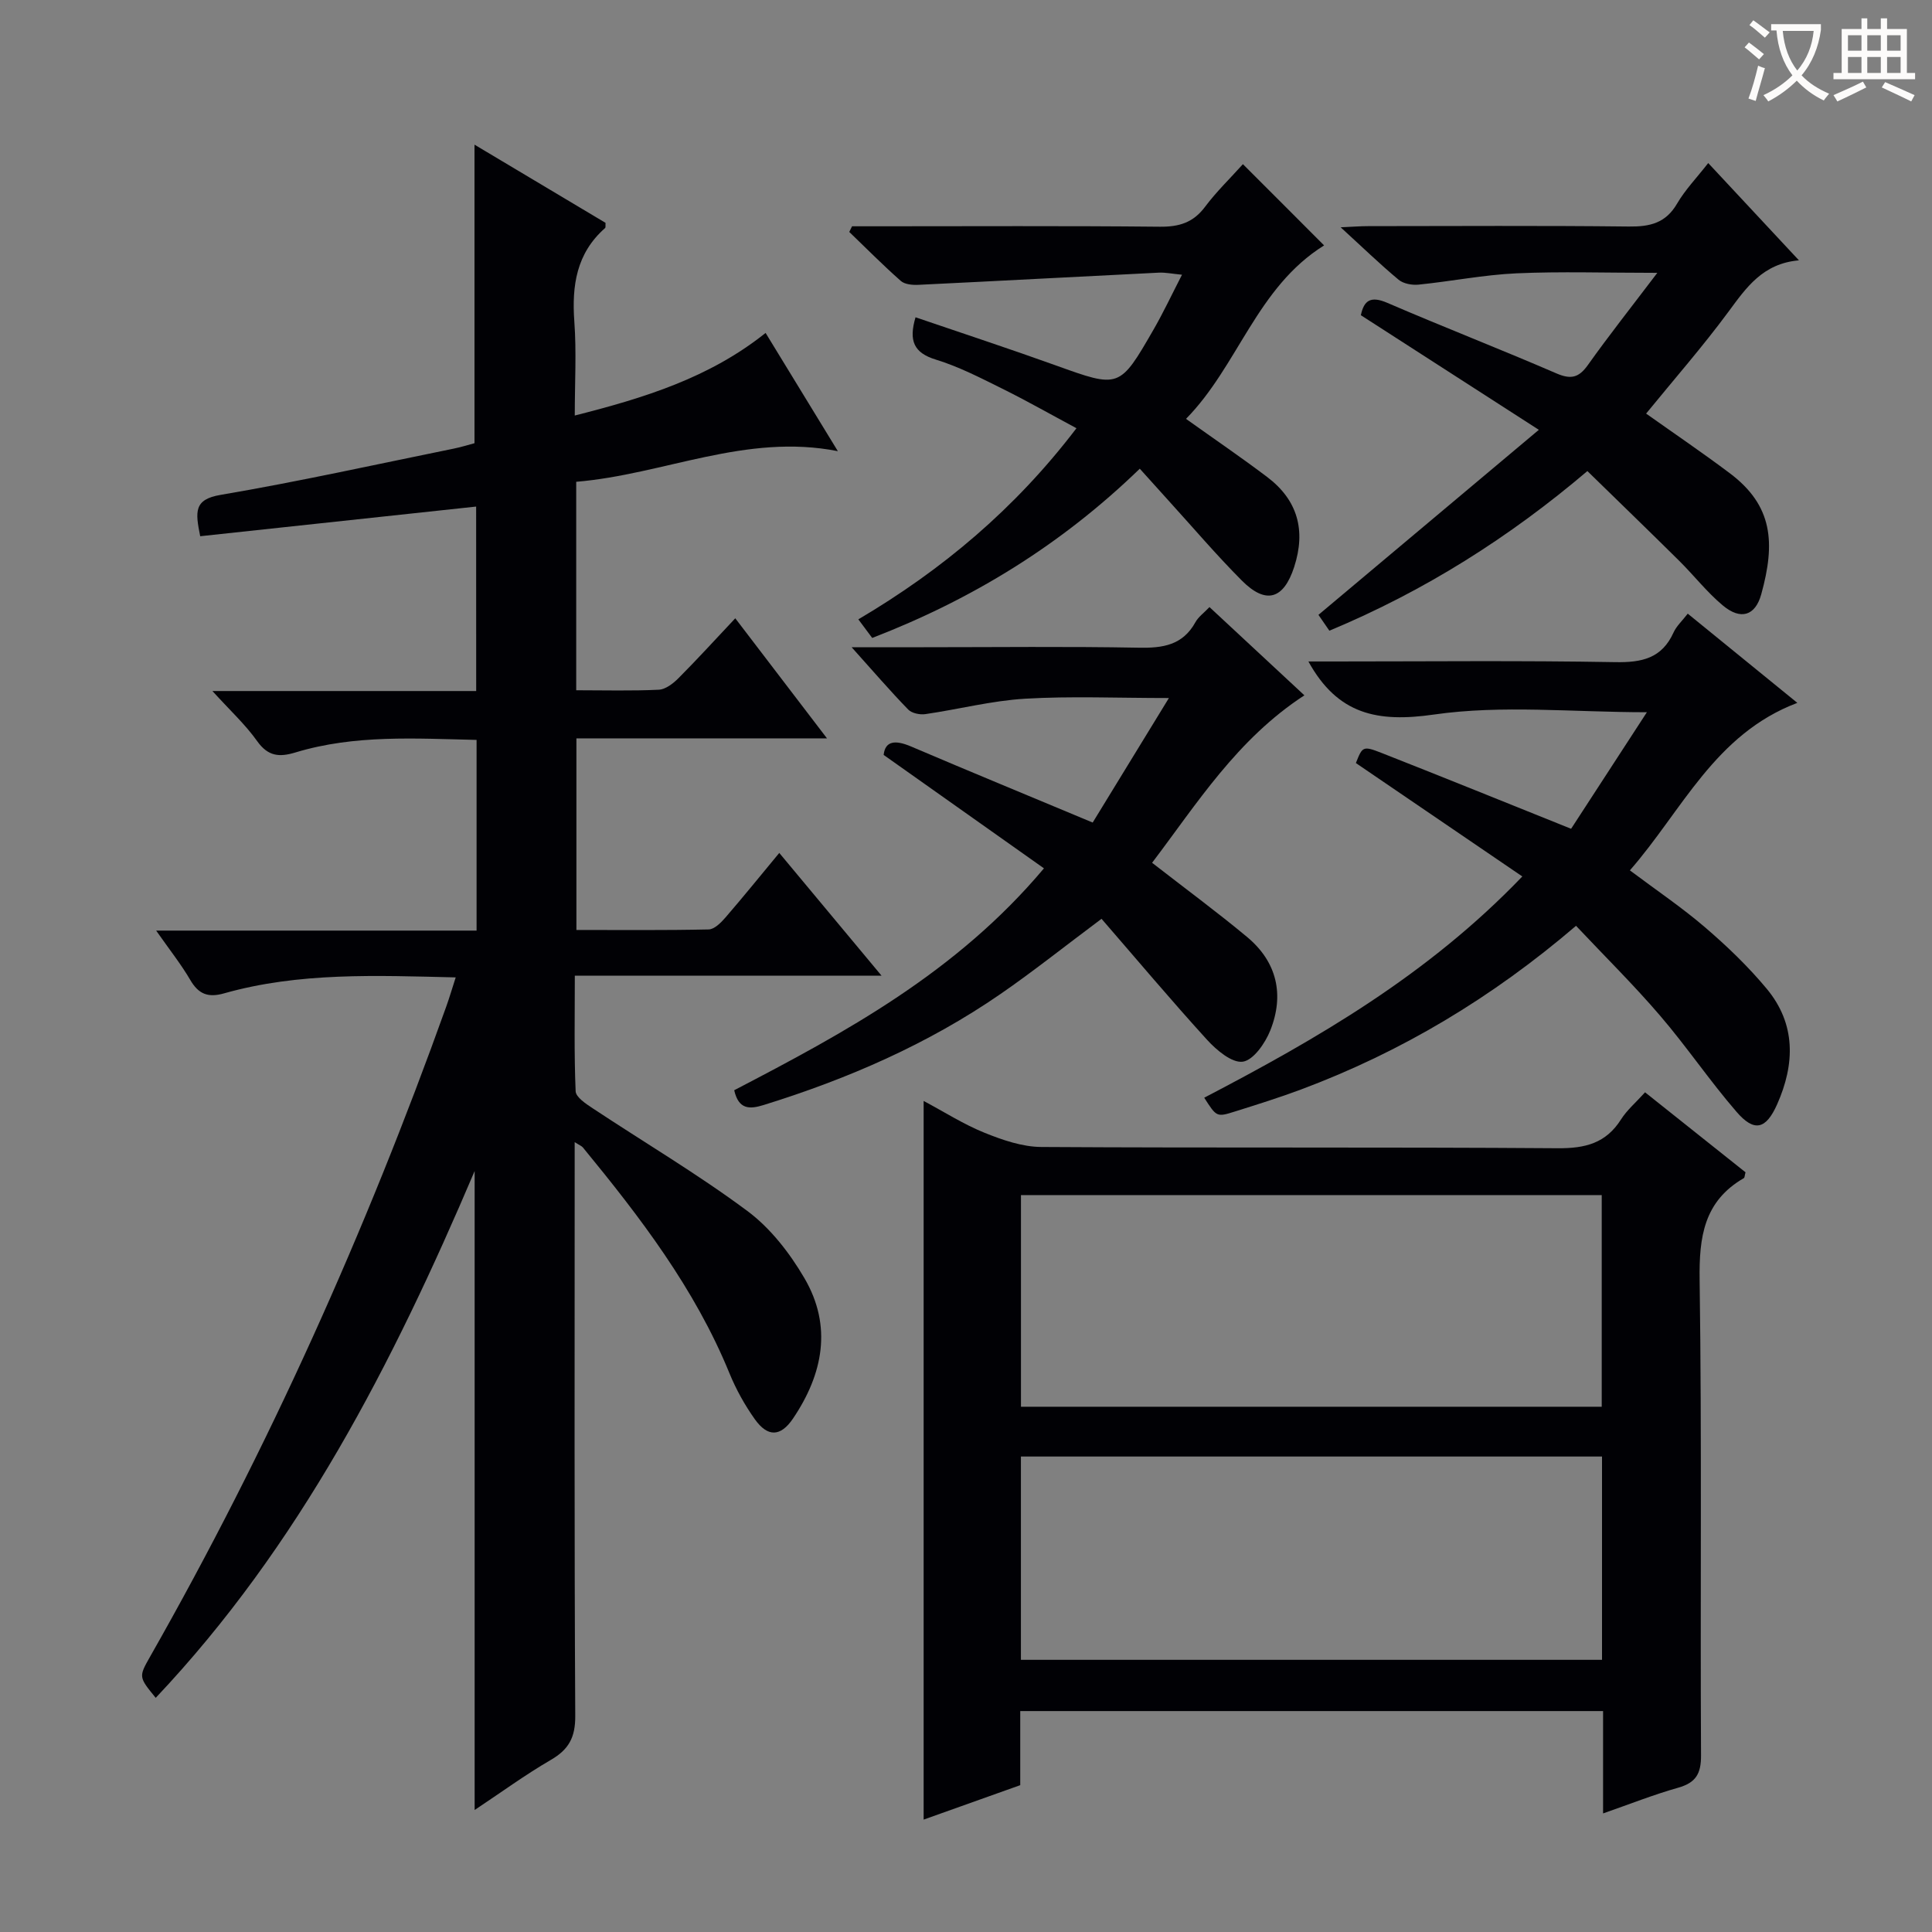 <svg enable-background="new 0 0 400 400" viewBox="0 0 400 400" xmlns="http://www.w3.org/2000/svg"><rect x="0" y="0" width="400" height="400" fill="#808080" stroke="none"/><g fill="#010105"><path d="m98.58 104.88c-19.11 2.06-38.02 4.09-57.13 6.14-1.01-5.05-1.36-7.62 4.22-8.56 16.17-2.75 32.2-6.31 48.28-9.58 1.59-.32 3.15-.82 4.29-1.12 0-20.67 0-40.94 0-61.81 9.09 5.43 18.14 10.83 27.13 16.19-.04.51.06.94-.1 1.08-5.93 5.22-6.9 11.91-6.36 19.37.46 6.28.09 12.62.09 19.44 14.33-3.63 27.86-7.79 39.51-17.1 4.97 8.14 9.88 16.17 14.96 24.48-19.04-3.77-36.02 4.83-54.17 6.34v43.16c5.85 0 11.48.16 17.09-.11 1.41-.07 2.99-1.29 4.08-2.39 3.87-3.88 7.57-7.95 11.76-12.4 6.53 8.54 12.51 16.38 18.99 24.86-17.72 0-34.63 0-51.88 0v39.67c9.14 0 18.27.09 27.39-.11 1.18-.03 2.54-1.4 3.45-2.45 3.69-4.27 7.24-8.66 11.16-13.39 6.99 8.39 13.74 16.49 21.18 25.42-21.58 0-42.25 0-63.51 0 0 8.38-.16 16.16.17 23.92.05 1.24 2.15 2.62 3.56 3.55 10.67 7.07 21.73 13.61 31.98 21.23 4.78 3.55 8.78 8.71 11.82 13.91 5.82 9.93 3.87 19.86-2.36 29.08-2.55 3.77-5.22 3.89-7.89.15-2.1-2.95-3.91-6.21-5.28-9.57-7.16-17.5-18.47-32.27-30.32-46.7-.27-.33-.74-.49-1.71-1.11v5.78c0 37.67-.09 75.33.12 113 .03 4.45-1.33 6.96-5.06 9.12-5.28 3.07-10.23 6.69-15.77 10.37 0-44.18 0-87.76 0-132.29-17 39.96-36.34 77.64-66.03 109.07-3.52-4.31-3.55-4.33-1.17-8.52 24.47-43.02 44.64-88 61.31-134.57.66-1.83 1.2-3.7 1.97-6.07-16.53-.39-32.43-1.09-47.98 3.31-3.29.93-5.26.16-6.97-2.77-1.9-3.25-4.26-6.22-7.07-10.23h66.34c0-13.42 0-26.18 0-39.48-12.61-.28-25.19-1.13-37.48 2.59-3.38 1.03-5.7.82-7.95-2.34-2.45-3.45-5.64-6.38-9.26-10.37h54.61c-.01-13.04-.01-25.58-.01-38.19z"/><path d="m331.9 375.45c0-7.44 0-14.19 0-21.19-40.37 0-80.28 0-120.67 0v15.34c-6.75 2.41-13.11 4.67-20 7.13 0-49.73 0-98.9 0-148.79 4.28 2.28 8.28 4.84 12.61 6.59 3.73 1.5 7.82 2.92 11.77 2.94 35.64.22 71.29 0 106.93.26 5.68.04 9.95-1.04 13.07-5.96 1.23-1.94 3.06-3.49 4.98-5.62 7 5.57 13.94 11.1 20.8 16.56-.18.64-.16 1.1-.35 1.21-8.27 4.78-9.28 12.18-9.15 21.07.47 32.81.11 65.62.29 98.44.02 3.81-1.07 5.65-4.71 6.69-5.07 1.43-9.98 3.38-15.57 5.33zm-120.52-128.02v43.82h120.24c0-14.75 0-29.16 0-43.82-40.22 0-80.13 0-120.24 0zm120.3 54.13c-40.37 0-80.39 0-120.31 0v42.09h120.31c0-14.06 0-27.83 0-42.09z"/><path d="m326.3 191.68c-17.47 14.95-36.22 26.14-56.97 33.9-4.51 1.68-9.11 3.12-13.7 4.56-3.74 1.18-3.76 1.11-6.31-2.87 23.46-12.24 46.3-25.41 65.86-45.81-11.71-7.97-23.01-15.67-34.46-23.48 1.37-3.45 1.43-3.62 5.45-2.04 12.8 5.03 25.55 10.21 39.11 15.65 4.9-7.53 10.1-15.53 15.69-24.13-15.4 0-30-1.55-44.1.48-11.67 1.68-19.92.01-25.98-10.99h5.07c19.49 0 38.97-.21 58.45.14 5.54.1 9.67-.79 12.09-6.16.6-1.32 1.78-2.38 2.93-3.88 7.45 6.07 14.86 12.09 22.69 18.47-17.1 6.47-23.82 22.27-34.67 34.68 5.46 4.1 10.79 7.69 15.63 11.85 4.52 3.88 8.88 8.07 12.69 12.65 6.08 7.31 5.87 15.6 2.17 23.93-2.32 5.21-4.74 5.82-8.42 1.55-5.54-6.4-10.3-13.47-15.81-19.89-5.42-6.33-11.35-12.18-17.41-18.61z"/><path d="m216.14 179.78c-11.29-7.99-21.96-15.54-33.19-23.48.31-2.89 2.36-3.16 5.67-1.75 12.21 5.21 24.48 10.26 37.61 15.75 4.99-8.15 10.14-16.57 15.78-25.78-10.73 0-20.28-.42-29.77.14-6.92.41-13.74 2.19-20.64 3.19-1.15.17-2.83-.18-3.57-.95-3.77-3.88-7.3-7.99-11.71-12.9h14.95c14.83 0 29.66-.18 44.49.1 5.01.1 9.11-.52 11.74-5.28.62-1.12 1.77-1.93 2.91-3.13 6.54 6.08 12.93 12.02 19.65 18.27-13.95 9.09-22.21 22.38-31.53 34.67 6.88 5.35 13.42 10.17 19.65 15.35 6.22 5.17 7.76 11.98 4.82 19.36-1.05 2.63-3.48 6.15-5.69 6.47-2.23.32-5.44-2.38-7.39-4.52-7.46-8.19-14.59-16.68-21.86-25.06-7.66 5.72-14.12 10.88-20.92 15.57-15.04 10.38-31.62 17.58-49.03 22.98-2.93.91-5.19.95-6.1-3.06 23.04-11.99 46-24.37 64.13-45.94z"/><path d="m275.23 130.58c-.93-1.34-1.74-2.52-2.26-3.28 15.02-12.61 29.75-24.98 45.63-38.31-13.09-8.43-24.88-16.02-36.85-23.73.65-3.09 2.05-4.04 5.5-2.55 11.59 5 23.37 9.57 34.95 14.58 3 1.3 4.65.96 6.55-1.71 4.32-6.08 8.95-11.93 14.38-19.09-10.73 0-19.97-.31-29.18.1-6.77.31-13.49 1.66-20.25 2.34-1.35.14-3.15-.19-4.14-1.02-3.9-3.25-7.55-6.79-11.99-10.85 2.51-.11 4.09-.24 5.68-.24 18-.01 36-.13 54 .08 4.36.05 7.62-.71 9.97-4.74 1.66-2.85 4.02-5.29 6.45-8.4 6.15 6.6 12.21 13.09 18.78 20.14-7.5.66-10.89 5.63-14.59 10.64-5.33 7.22-11.26 13.99-17.05 21.09 5.78 4.1 11.66 8.09 17.33 12.35 8.92 6.71 9.46 14.4 6.51 25.05-1.24 4.49-4.27 5.4-7.95 2.33-3.3-2.75-5.98-6.22-9.05-9.26-6.23-6.17-12.55-12.27-19-18.57-16.09 13.67-33.68 24.83-53.42 33.05z"/><path d="m274.14 50.81c-13.96 8.7-17.79 24.93-28.59 35.91 6.08 4.34 11.55 8.06 16.82 12.05 6.32 4.78 8.02 11.06 5.58 18.6-2.17 6.7-5.83 7.86-10.84 2.83-5.28-5.3-10.14-11.02-15.18-16.56-1.9-2.09-3.78-4.19-5.95-6.6-16.28 15.77-34.67 27.04-55.4 35.04-.89-1.19-1.75-2.35-2.87-3.85 17.38-10.26 32.44-22.88 45.16-39.57-5.35-2.87-10.31-5.69-15.42-8.22-4.46-2.21-8.94-4.53-13.67-5.98-4.59-1.4-5.67-3.9-4.23-8.77 9.66 3.3 19.35 6.48 28.95 9.93 13.26 4.77 13.27 4.87 20.35-7.42 1.98-3.44 3.67-7.04 5.87-11.32-2.07-.2-3.45-.5-4.81-.43-16.58.82-33.15 1.72-49.73 2.52-1.23.06-2.84-.07-3.67-.8-3.68-3.25-7.14-6.74-10.68-10.15.19-.39.39-.78.58-1.17h5.24c19.49 0 38.97-.11 58.46.09 4.01.04 6.93-.84 9.38-4.12 2.36-3.15 5.23-5.92 7.84-8.83 5.64 5.62 11.03 11.03 16.81 16.82z"/></g><path d="m362.1 8.8c1.1.8 2.1 1.6 3.1 2.4l-1 1.1c-1.3-1.1-2.3-2-3-2.5zm1.9 4.8c.5.2.9.4 1.4.5-.6 2.3-1.3 4.5-1.9 6.8l-1.5-.5c.8-2.1 1.4-4.3 2-6.8zm-1-9.4c1.3.9 2.4 1.8 3.4 2.5l-1 1.1c-1.4-1.2-2.4-2.1-3.2-2.6zm3.7 2.2v-1.4h10.3v1.2c-.5 3.6-1.8 6.8-4 9.4 1.5 1.6 3.4 2.8 5.7 3.8-.3.4-.7.8-1.1 1.4-2.3-1.1-4.1-2.5-5.6-4.1-1.6 1.6-3.6 3.1-5.9 4.3-.3-.5-.7-.9-1-1.3 2.4-1.1 4.4-2.5 6-4.1-1.9-2.5-3-5.6-3.3-9.3h-1.1zm8.8 0h-6.4c.3 3.3 1.3 6 3 8.2 2-2.3 3.1-5.1 3.4-8.2z" fill="#fcfbfa"/><path d="m385.3 3.8h1.3v2.2h2.8v-2.2h1.3v2.2h4.1v9.1h1.7v1.3h-16.9v-1.3h1.7v-9.1h4.1v-2.2zm.4 13.1.7 1.2c-1.8.9-3.8 1.9-6 2.9-.2-.4-.5-.8-.8-1.3 2.3-1 4.3-1.9 6.1-2.8zm-3.1-6.4h2.8v-3.2h-2.8zm0 4.6h2.8v-3.3h-2.8zm4-4.6h2.8v-3.2h-2.8zm0 4.6h2.8v-3.3h-2.8zm3.7 1.9c2.1.9 4.1 1.8 6.1 2.7l-.7 1.3c-2.2-1.1-4.2-2-6.1-2.9zm3.2-9.7h-2.8v3.2h2.8zm-2.8 7.8h2.8v-3.3h-2.8z" fill="#fcfbfa"/></svg>